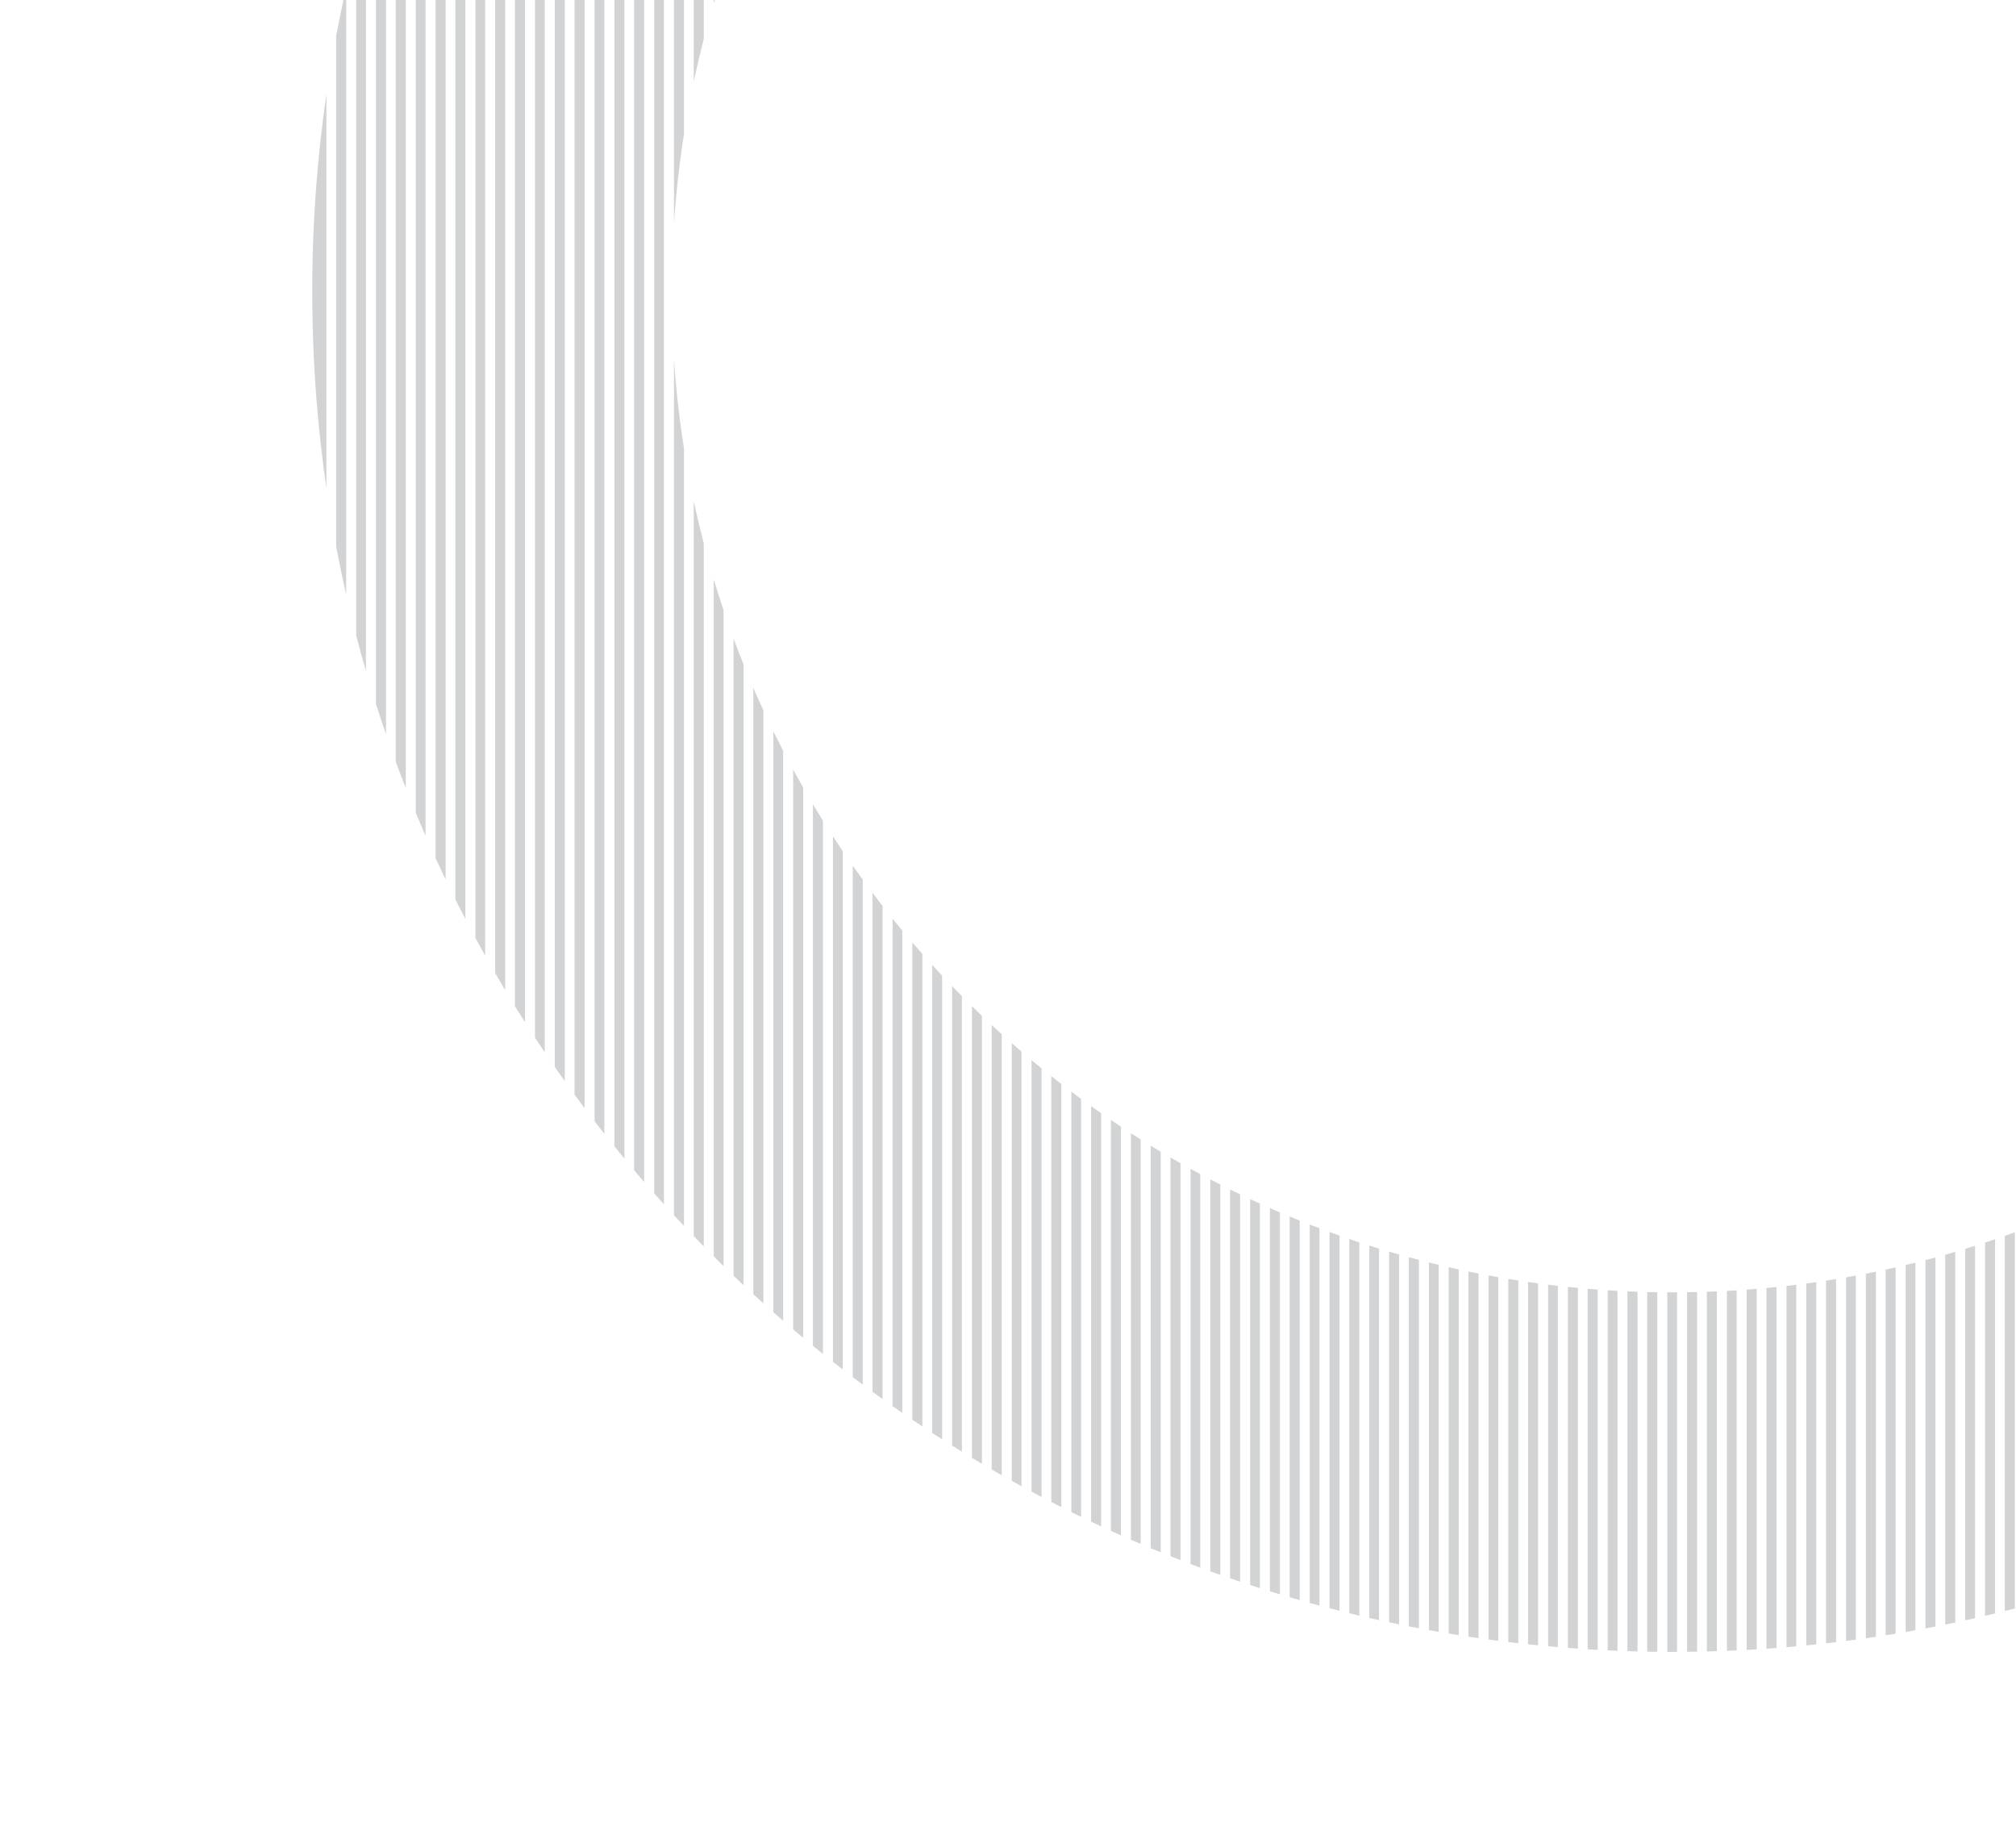 <svg xmlns="http://www.w3.org/2000/svg" xmlns:xlink="http://www.w3.org/1999/xlink" width="510" height="463" viewBox="0 0 510 463">
  <defs>
    <clipPath id="clip-path">
      <rect id="Rectangle_56" data-name="Rectangle 56" width="510" height="463" transform="translate(0 -103)" fill="#fff"/>
    </clipPath>
    <clipPath id="clip-path-2">
      <rect id="Rectangle_55" data-name="Rectangle 55" width="690.588" height="690.588" fill="none"/>
    </clipPath>
  </defs>
  <g id="Mask_Group_8" data-name="Mask Group 8" transform="translate(0 103)" clip-path="url(#clip-path)">
    <g id="Group_66" data-name="Group 66" transform="translate(77.816 -374.632)">
      <g id="Group_65" data-name="Group 65" clip-path="url(#clip-path-2)">
        <path id="Path_818" data-name="Path 818" d="M0,0C.824.505,1.647,1.009,2.465,1.52V117.647Q1.242,116.38,0,115.13Z" transform="translate(524.883 51.699)" fill="#d1d3d4"/>
        <path id="Path_819" data-name="Path 819" d="M2.465,116.127q-1.229.766-2.465,1.52V2.518Q1.241,1.268,2.465,0Z" transform="translate(524.884 521.242)" fill="#d1d3d4"/>
        <path id="Path_820" data-name="Path 820" d="M2.465,110.645Q1.235,111.328,0,112V2.137Q1.239,1.077,2.465,0Z" transform="translate(509.807 535.612)" fill="#d1d3d4"/>
        <path id="Path_821" data-name="Path 821" d="M0,0Q1.236.675,2.465,1.359V112Q1.24,110.927,0,109.865Z" transform="translate(509.807 42.972)" fill="#d1d3d4"/>
        <path id="Path_822" data-name="Path 822" d="M2.467,123.2q-1.228.861-2.467,1.711V3Q1.244,1.512,2.467,0Z" transform="translate(539.958 504.186)" fill="#d1d3d4"/>
        <path id="Path_823" data-name="Path 823" d="M0,0Q1.237.851,2.467,1.711v123.2q-1.222-1.513-2.467-3Z" transform="translate(539.958 61.49)" fill="#d1d3d4"/>
        <path id="Path_824" data-name="Path 824" d="M2.467,99.921q-1.23.466-2.467.92V1.338Q1.238.676,2.467,0Z" transform="translate(464.578 567.334)" fill="#d1d3d4"/>
        <path id="Path_825" data-name="Path 825" d="M0,0C.824.3,1.646.609,2.467.92V100.84Q1.236,100.166,0,99.5Z" transform="translate(464.578 22.412)" fill="#d1d3d4"/>
        <path id="Path_826" data-name="Path 826" d="M0,0Q1.237.952,2.465,1.915V134.685Q1.249,132.819,0,130.973Z" transform="translate(555.034 72.46)" fill="#d1d3d4"/>
        <path id="Path_827" data-name="Path 827" d="M2.465,132.772q-1.229.963-2.465,1.913V3.712Q1.25,1.868,2.465,0Z" transform="translate(555.035 483.442)" fill="#d1d3d4"/>
        <path id="Path_828" data-name="Path 828" d="M2.467,94.165c-.821.186-1.643.373-2.467.553V.766Q1.236.39,2.467,0Z" transform="translate(419.35 586.707)" fill="#d1d3d4"/>
        <path id="Path_829" data-name="Path 829" d="M0,0C.824.18,1.645.367,2.467.553V94.718Q1.236,94.329,0,93.952Z" transform="translate(419.35 9.163)" fill="#d1d3d4"/>
        <path id="Path_830" data-name="Path 830" d="M0,0C.824.349,1.645.705,2.465,1.06V103.837Q1.239,103.046,0,102.271Z" transform="translate(479.655 28.392)" fill="#d1d3d4"/>
        <path id="Path_831" data-name="Path 831" d="M2.465,102.776q-1.23.534-2.465,1.06V1.567Q1.237.79,2.465,0Z" transform="translate(479.655 558.358)" fill="#d1d3d4"/>
        <path id="Path_832" data-name="Path 832" d="M0,0Q1.237.6,2.467,1.207V107.5Q1.238,106.573,0,105.667Z" transform="translate(494.731 35.225)" fill="#d1d3d4"/>
        <path id="Path_833" data-name="Path 833" d="M2.466,106.289Q1.234,106.9,0,107.5V1.829Q1.239.922,2.466,0Z" transform="translate(494.73 547.867)" fill="#d1d3d4"/>
        <path id="Path_834" data-name="Path 834" d="M2.467,3.156V423.469Q1.241,425.054,0,426.626V0Q1.243,1.569,2.467,3.156" transform="translate(615.338 131.981)" fill="#d1d3d4"/>
        <path id="Path_835" data-name="Path 835" d="M2.465,97.584c-.82.267-1.643.527-2.465.789V1.133Q1.236.574,2.465,0Z" transform="translate(449.503 574.976)" fill="#d1d3d4"/>
        <path id="Path_836" data-name="Path 836" d="M0,0C.823.261,1.646.522,2.465.789V98.372Q1.237,97.8,0,97.24Z" transform="translate(449.502 17.239)" fill="#d1d3d4"/>
        <path id="Path_837" data-name="Path 837" d="M2.465,146.7Q1.237,147.782,0,148.854V4.873Q1.257,2.451,2.465,0Z" transform="translate(570.111 456.977)" fill="#d1d3d4"/>
        <path id="Path_838" data-name="Path 838" d="M0,0Q1.239,1.07,2.465,2.154v146.7Q1.26,146.4,0,143.981Z" transform="translate(570.111 84.757)" fill="#d1d3d4"/>
        <path id="Path_839" data-name="Path 839" d="M2.465,2.746V459.473Q1.24,460.852,0,462.218V0Q1.239,1.366,2.465,2.746" transform="translate(600.263 114.186)" fill="#d1d3d4"/>
        <path id="Path_840" data-name="Path 840" d="M2.466,95.686q-1.232.339-2.466.67V.943Q1.236.477,2.466,0Z" transform="translate(434.427 581.4)" fill="#d1d3d4"/>
        <path id="Path_841" data-name="Path 841" d="M0,0Q1.236.33,2.465.67V96.357Q1.237,95.879,0,95.414Z" transform="translate(434.426 12.832)" fill="#d1d3d4"/>
        <path id="Path_842" data-name="Path 842" d="M0,0Q1.239,1.206,2.465,2.425V173.249Q1.291,169.367,0,165.538Z" transform="translate(585.187 98.577)" fill="#d1d3d4"/>
        <path id="Path_843" data-name="Path 843" d="M2.465,170.824Q1.239,172.042,0,173.249V7.71Q1.294,3.884,2.465,0Z" transform="translate(585.187 418.762)" fill="#d1d3d4"/>
        <path id="Path_844" data-name="Path 844" d="M0,2.429Q1.227,1.209,2.465,0V165.91Q1.172,169.763,0,173.67Z" transform="translate(102.754 98.752)" fill="#d1d3d4"/>
        <path id="Path_845" data-name="Path 845" d="M2.467,173.67Q1.224,172.462,0,171.241V0Q1.171,3.905,2.467,7.759Z" transform="translate(102.754 418.166)" fill="#d1d3d4"/>
        <path id="Path_846" data-name="Path 846" d="M0,.92C.82.609,1.643.3,2.465,0V99.533Q1.23,100.2,0,100.872Z" transform="translate(223.362 22.48)" fill="#d1d3d4"/>
        <path id="Path_847" data-name="Path 847" d="M2.465,100.872c-.823-.3-1.646-.609-2.465-.92V0Q1.229.677,2.465,1.339Z" transform="translate(223.363 567.236)" fill="#d1d3d4"/>
        <path id="Path_848" data-name="Path 848" d="M0,269.651V5.8Q1.209,2.888,2.465,0V275.451q-1.26-2.886-2.465-5.8" transform="translate(27.373 207.569)" fill="#d1d3d4"/>
        <path id="Path_849" data-name="Path 849" d="M2.465,91.664C1.643,91.6.82,91.527,0,91.453V0C.82.1,1.642.2,2.465.3Z" transform="translate(313.818 596.539)" fill="#d1d3d4"/>
        <path id="Path_850" data-name="Path 850" d="M2.466,92.411C1.643,92.305.823,92.193,0,92.082V0Q1.232.228,2.466.446Z" transform="translate(298.741 594.206)" fill="#d1d3d4"/>
        <path id="Path_851" data-name="Path 851" d="M2.465,134.825Q1.23,133.872,0,132.91V0Q1.218,1.874,2.465,3.727Z" transform="translate(132.907 483.162)" fill="#d1d3d4"/>
        <path id="Path_852" data-name="Path 852" d="M0,1.913Q1.227.95,2.465,0V131.1Q1.216,132.948,0,134.824Z" transform="translate(132.906 72.601)" fill="#d1d3d4"/>
        <path id="Path_853" data-name="Path 853" d="M0,2.159Q1.229,1.076,2.467,0V144.176q-1.26,2.433-2.467,4.9Z" transform="translate(117.83 84.911)" fill="#d1d3d4"/>
        <path id="Path_854" data-name="Path 854" d="M2.467,149.07Q1.227,148,0,146.912V0Q1.207,2.462,2.467,4.9Z" transform="translate(117.83 456.606)" fill="#d1d3d4"/>
        <path id="Path_855" data-name="Path 855" d="M2.466,0V90.937c-.381,0-.76.007-1.142.007-.442,0-.882-.007-1.324-.008V0C.442,0,.882.008,1.324.008,1.706.008,2.086,0,2.466,0" transform="translate(343.97 598.472)" fill="#d1d3d4"/>
        <path id="Path_856" data-name="Path 856" d="M2.467,91.178Q1.233,91.129,0,91.069V0C.821.053,1.644.1,2.467.142Z" transform="translate(328.894 597.958)" fill="#d1d3d4"/>
        <path id="Path_857" data-name="Path 857" d="M2.467,98.4C1.644,98.136.82,97.875,0,97.606V0Q1.23.573,2.467,1.133Z" transform="translate(238.438 574.893)" fill="#d1d3d4"/>
        <path id="Path_858" data-name="Path 858" d="M0,.791C.82.524,1.643.262,2.467,0V97.265Q1.229,97.826,0,98.4Z" transform="translate(238.438 17.296)" fill="#d1d3d4"/>
        <path id="Path_859" data-name="Path 859" d="M2.467,94.736Q1.231,94.465,0,94.182V0Q1.23.392,2.467.77Z" transform="translate(268.589 586.648)" fill="#d1d3d4"/>
        <path id="Path_860" data-name="Path 860" d="M0,.553Q1.232.272,2.467,0V93.966q-1.236.378-2.467.77Z" transform="translate(268.589 9.204)" fill="#d1d3d4"/>
        <path id="Path_861" data-name="Path 861" d="M2.465,117.723Q1.23,116.966,0,116.2V0Q1.223,1.269,2.465,2.522Z" transform="translate(163.058 521.054)" fill="#d1d3d4"/>
        <path id="Path_862" data-name="Path 862" d="M0,1.523Q1.229.755,2.465,0V115.2Q1.225,116.455,0,117.723Z" transform="translate(163.058 51.811)" fill="#d1d3d4"/>
        <path id="Path_863" data-name="Path 863" d="M0,.673C.82.446,1.642.22,2.464,0V95.433Q1.229,95.9,0,96.378Z" transform="translate(253.515 12.88)" fill="#d1d3d4"/>
        <path id="Path_864" data-name="Path 864" d="M2.465,96.38C1.642,96.159.82,95.933,0,95.707V0Q1.23.48,2.465.946Z" transform="translate(253.515 581.328)" fill="#d1d3d4"/>
        <path id="Path_865" data-name="Path 865" d="M0,1.06Q1.23.526,2.467,0V102.306q-1.239.779-2.467,1.57Z" transform="translate(208.286 28.47)" fill="#d1d3d4"/>
        <path id="Path_866" data-name="Path 866" d="M2.467,103.876q-1.236-.526-2.467-1.06V0Q1.229.791,2.467,1.569Z" transform="translate(208.285 558.241)" fill="#d1d3d4"/>
        <path id="Path_867" data-name="Path 867" d="M2.467,125.009Q1.229,124.158,0,123.295V0Q1.222,1.515,2.467,3.01Z" transform="translate(147.981 503.964)" fill="#d1d3d4"/>
        <path id="Path_868" data-name="Path 868" d="M0,1.714Q1.23.853,2.467,0V122Q1.222,123.5,0,125.009Z" transform="translate(147.981 61.615)" fill="#d1d3d4"/>
        <path id="Path_869" data-name="Path 869" d="M0,183.164V8.948Q1.174,4.45,2.465,0V192.111Q1.175,187.663,0,183.164" transform="translate(12.298 249.238)" fill="#d1d3d4"/>
        <path id="Path_870" data-name="Path 870" d="M2.465,93.42Q1.232,93.205,0,92.986V0Q1.23.308,2.465.6Z" transform="translate(283.667 590.924)" fill="#d1d3d4"/>
        <path id="Path_871" data-name="Path 871" d="M0,459.065V2.75Q1.225,1.367,2.465,0V461.814Q1.226,460.446,0,459.065" transform="translate(87.678 114.387)" fill="#d1d3d4"/>
        <path id="Path_872" data-name="Path 872" d="M0,423.007V3.161Q1.223,1.573,2.467,0V426.169Q1.224,424.6,0,423.007" transform="translate(72.602 132.21)" fill="#d1d3d4"/>
        <path id="Path_873" data-name="Path 873" d="M2.465,91.448c-.82.074-1.644.141-2.465.209V.294C.823.2,1.644.1,2.465,0Z" transform="translate(374.123 596.562)" fill="#d1d3d4"/>
        <path id="Path_874" data-name="Path 874" d="M0,1.207Q1.23.6,2.467,0V105.711Q1.227,106.62,0,107.544Z" transform="translate(193.21 35.314)" fill="#d1d3d4"/>
        <path id="Path_875" data-name="Path 875" d="M2.467,107.544q-1.236-.6-2.467-1.207V0Q1.229.923,2.467,1.833Z" transform="translate(193.209 547.729)" fill="#d1d3d4"/>
        <path id="Path_876" data-name="Path 876" d="M2.465,112.062Q1.23,111.387,0,110.7V0Q1.225,1.079,2.465,2.141Z" transform="translate(178.134 535.454)" fill="#d1d3d4"/>
        <path id="Path_877" data-name="Path 877" d="M0,1.359Q1.23.674,2.465,0V109.921Q1.226,110.985,0,112.062Z" transform="translate(178.134 43.072)" fill="#d1d3d4"/>
        <path id="Path_878" data-name="Path 878" d="M2.467,92.072C1.645,92.182.824,92.3,0,92.4V.444Q1.236.228,2.467,0Z" transform="translate(389.198 594.24)" fill="#d1d3d4"/>
        <path id="Path_879" data-name="Path 879" d="M0,381.247V3.7Q1.222,1.841,2.465,0V384.948q-1.244-1.842-2.465-3.7" transform="translate(57.525 152.821)" fill="#d1d3d4"/>
        <path id="Path_880" data-name="Path 880" d="M2.465,92.974c-.82.148-1.643.289-2.465.431V.6Q1.234.308,2.465,0Z" transform="translate(404.275 590.969)" fill="#d1d3d4"/>
        <path id="Path_881" data-name="Path 881" d="M2.467,91.064c-.822.039-1.643.077-2.467.109V.141C.824.1,1.646.052,2.467,0Z" transform="translate(359.046 597.97)" fill="#d1d3d4"/>
        <path id="Path_882" data-name="Path 882" d="M0,331.581V4.479Q1.218,2.229,2.467,0V336.059Q1.217,333.831,0,331.581" transform="translate(42.449 177.265)" fill="#d1d3d4"/>
        <path id="Path_883" data-name="Path 883" d="M2.536,3.591V396.449Q1.279,398.255,0,400.041V0Q1.278,1.787,2.536,3.591" transform="translate(625.343 145.274)" fill="#d1d3d4"/>
        <path id="Path_884" data-name="Path 884" d="M2.536,3.41V410.254Q1.277,411.968,0,413.664V0Q1.278,1.7,2.536,3.41" transform="translate(620.341 138.462)" fill="#d1d3d4"/>
        <path id="Path_885" data-name="Path 885" d="M2.536,3.093V436.055Q1.275,437.609,0,439.148V0Q1.276,1.538,2.536,3.093" transform="translate(610.267 125.719)" fill="#d1d3d4"/>
        <path id="Path_886" data-name="Path 886" d="M2.536,2.956V447.987Q1.276,449.472,0,450.944V0Q1.276,1.469,2.536,2.956" transform="translate(605.265 119.822)" fill="#d1d3d4"/>
        <path id="Path_887" data-name="Path 887" d="M2.536,214.2Q1.274,215.556,0,216.9V21.224Q1.7,10.749,2.536,0Z" transform="translate(595.192 364.971)" fill="#d1d3d4"/>
        <path id="Path_888" data-name="Path 888" d="M0,0Q1.274,1.347,2.536,2.7V216.9Q1.71,206.157,0,195.676Z" transform="translate(595.19 108.717)" fill="#d1d3d4"/>
        <path id="Path_889" data-name="Path 889" d="M0,0Q1.274,1.292,2.536,2.6V187.821Q1.381,182.5,0,177.256Z" transform="translate(590.188 103.545)" fill="#d1d3d4"/>
        <path id="Path_890" data-name="Path 890" d="M2.536,185.226q-1.262,1.3-2.536,2.6V10.566Q1.376,5.326,2.536,0Z" transform="translate(590.189 399.222)" fill="#d1d3d4"/>
        <path id="Path_891" data-name="Path 891" d="M2.536,160.857q-1.262,1.2-2.536,2.389V6.536Q1.311,3.29,2.536,0Z" transform="translate(580.115 433.6)" fill="#d1d3d4"/>
        <path id="Path_892" data-name="Path 892" d="M0,0Q1.272,1.19,2.536,2.389V163.246Q1.312,159.956,0,156.71Z" transform="translate(580.115 93.742)" fill="#d1d3d4"/>
        <path id="Path_893" data-name="Path 893" d="M2.536,153.1Q1.273,154.259,0,155.4V5.651Q1.3,2.844,2.536,0Z" transform="translate(575.114 446.021)" fill="#d1d3d4"/>
        <path id="Path_894" data-name="Path 894" d="M0,0Q1.274,1.144,2.536,2.3V155.4Q1.3,152.557,0,149.75Z" transform="translate(575.112 89.166)" fill="#d1d3d4"/>
        <path id="Path_895" data-name="Path 895" d="M2.536,141.391C1.694,142.1.848,142.808,0,143.514V4.53Q1.292,2.278,2.536,0Z" transform="translate(565.039 466.611)" fill="#d1d3d4"/>
        <path id="Path_896" data-name="Path 896" d="M0,0Q1.272,1.056,2.536,2.123V143.515q-1.246-2.28-2.536-4.53Z" transform="translate(565.039 80.464)" fill="#d1d3d4"/>
        <path id="Path_897" data-name="Path 897" d="M2.536,136.818Q1.272,137.848,0,138.866V4.145Q1.288,2.086,2.536,0Z" transform="translate(560.036 475.335)" fill="#d1d3d4"/>
        <path id="Path_898" data-name="Path 898" d="M0,0Q1.272,1.018,2.536,2.048V138.865Q1.286,136.781,0,134.723Z" transform="translate(560.036 76.387)" fill="#d1d3d4"/>
        <path id="Path_899" data-name="Path 899" d="M2.536,129.237q-1.264.954-2.536,1.9V3.547Q1.283,1.786,2.536,0Z" transform="translate(549.963 490.822)" fill="#d1d3d4"/>
        <path id="Path_900" data-name="Path 900" d="M0,0Q1.273.944,2.536,1.9V131.134Q1.281,129.35,0,127.587Z" transform="translate(549.963 68.632)" fill="#d1d3d4"/>
        <path id="Path_901" data-name="Path 901" d="M2.536,126.086q-1.264.919-2.536,1.827V3.3Q1.281,1.663,2.536,0Z" transform="translate(544.961 497.685)" fill="#d1d3d4"/>
        <path id="Path_902" data-name="Path 902" d="M0,0Q1.272.909,2.536,1.827V127.913Q1.281,126.25,0,124.608Z" transform="translate(544.961 64.991)" fill="#d1d3d4"/>
        <path id="Path_903" data-name="Path 903" d="M2.536,120.638q-1.264.852-2.536,1.691V2.912Q1.28,1.467,2.536,0Z" transform="translate(534.887 510.19)" fill="#d1d3d4"/>
        <path id="Path_904" data-name="Path 904" d="M0,0Q1.271.84,2.536,1.691V122.329Q1.277,120.865,0,119.417Z" transform="translate(534.887 58.069)" fill="#d1d3d4"/>
        <path id="Path_905" data-name="Path 905" d="M2.536,118.289Q1.27,119.11,0,119.921V2.737Q1.276,1.379,2.536,0Z" transform="translate(529.885 515.843)" fill="#d1d3d4"/>
        <path id="Path_906" data-name="Path 906" d="M0,0Q1.272.81,2.536,1.632V119.921Q1.279,118.542,0,117.184Z" transform="translate(529.885 54.823)" fill="#d1d3d4"/>
        <path id="Path_907" data-name="Path 907" d="M0,0C.848.5,1.691,1.006,2.535,1.514V115.663Q1.278,114.431,0,113.216Z" transform="translate(519.811 48.646)" fill="#d1d3d4"/>
        <path id="Path_908" data-name="Path 908" d="M2.536,114.149Q1.27,114.91,0,115.663V2.448Q1.276,1.232,2.536,0Z" transform="translate(519.811 526.279)" fill="#d1d3d4"/>
        <path id="Path_909" data-name="Path 909" d="M0,0Q1.271.721,2.536,1.45V113.791Q1.275,112.622,0,111.473Z" transform="translate(514.809 45.758)" fill="#d1d3d4"/>
        <path id="Path_910" data-name="Path 910" d="M2.536,112.34q-1.264.731-2.536,1.451V2.317Q1.274,1.167,2.536,0Z" transform="translate(514.809 531.04)" fill="#d1d3d4"/>
        <path id="Path_911" data-name="Path 911" d="M2.536,109.09Q1.27,109.766,0,110.434V2.086Q1.274,1.052,2.536,0Z" transform="translate(504.735 539.892)" fill="#d1d3d4"/>
        <path id="Path_912" data-name="Path 912" d="M0,0Q1.271.666,2.536,1.344v109.09Q1.275,109.383,0,108.347Z" transform="translate(504.734 40.263)" fill="#d1d3d4"/>
        <path id="Path_913" data-name="Path 913" d="M2.536,107.652Q1.272,108.3,0,108.936V1.98Q1.274,1,2.536,0Z" transform="translate(499.733 543.955)" fill="#d1d3d4"/>
        <path id="Path_914" data-name="Path 914" d="M0,0C.847.427,1.693.852,2.536,1.284V108.936q-1.26-1-2.536-1.98Z" transform="translate(499.732 37.697)" fill="#d1d3d4"/>
        <path id="Path_915" data-name="Path 915" d="M2.536,105.04q-1.265.6-2.536,1.187V1.787Q1.273.9,2.536,0Z" transform="translate(489.658 551.528)" fill="#d1d3d4"/>
        <path id="Path_916" data-name="Path 916" d="M0,0Q1.271.589,2.536,1.187v105.04q-1.262-.9-2.536-1.787Z" transform="translate(489.658 32.831)" fill="#d1d3d4"/>
        <path id="Path_917" data-name="Path 917" d="M0,0C.846.375,1.693.75,2.536,1.132V105.013q-1.262-.856-2.536-1.7Z" transform="translate(484.656 30.566)" fill="#d1d3d4"/>
        <path id="Path_918" data-name="Path 918" d="M2.536,103.88c-.843.382-1.69.757-2.536,1.132V1.7Q1.273.855,2.536,0Z" transform="translate(484.657 555.01)" fill="#d1d3d4"/>
        <path id="Path_919" data-name="Path 919" d="M0,0Q1.271.515,2.536,1.043V102.8Q1.274,102.033,0,101.275Z" transform="translate(474.582 26.288)" fill="#d1d3d4"/>
        <path id="Path_920" data-name="Path 920" d="M2.536,101.761Q1.27,102.287,0,102.8V1.529Q1.273.772,2.536,0Z" transform="translate(474.582 561.495)" fill="#d1d3d4"/>
        <path id="Path_921" data-name="Path 921" d="M0,0C.847.328,1.693.656,2.536.991V101.808Q1.274,101.075,0,100.357Z" transform="translate(469.58 24.308)" fill="#d1d3d4"/>
        <path id="Path_922" data-name="Path 922" d="M2.536,100.817c-.844.335-1.69.663-2.536.991V1.451Q1.272.732,2.536,0Z" transform="translate(469.581 564.472)" fill="#d1d3d4"/>
        <path id="Path_923" data-name="Path 923" d="M0,0C.847.3,1.692.6,2.536.909V100Q1.272,99.339,0,98.695Z" transform="translate(459.507 20.58)" fill="#d1d3d4"/>
        <path id="Path_924" data-name="Path 924" d="M2.536,99.089c-.845.3-1.688.61-2.536.909V1.3Q1.272.659,2.536,0Z" transform="translate(459.507 570.012)" fill="#d1d3d4"/>
        <path id="Path_925" data-name="Path 925" d="M2.536,98.314q-1.266.434-2.536.86V1.233Q1.273.623,2.536,0Z" transform="translate(454.504 572.546)" fill="#d1d3d4"/>
        <path id="Path_926" data-name="Path 926" d="M0,0Q1.271.425,2.536.86V99.174Q1.272,98.552,0,97.942Z" transform="translate(454.504 18.869)" fill="#d1d3d4"/>
        <path id="Path_927" data-name="Path 927" d="M0,0Q1.271.382,2.536.771V97.679Q1.272,97.126,0,96.585Z" transform="translate(444.431 15.671)" fill="#d1d3d4"/>
        <path id="Path_928" data-name="Path 928" d="M2.536,96.908Q1.27,97.3,0,97.68V1.1Q1.271.554,2.536,0Z" transform="translate(444.431 577.238)" fill="#d1d3d4"/>
        <path id="Path_929" data-name="Path 929" d="M0,0C.847.24,1.691.49,2.536.736v96.28Q1.272,96.492,0,95.984Z" transform="translate(439.428 14.206)" fill="#d1d3d4"/>
        <path id="Path_930" data-name="Path 930" d="M2.536,96.279c-.845.247-1.688.5-2.536.736V1.031Q1.271.521,2.536,0Z" transform="translate(439.428 579.367)" fill="#d1d3d4"/>
        <path id="Path_931" data-name="Path 931" d="M2.536,95.143c-.844.219-1.69.431-2.536.643V.91Q1.271.462,2.536,0Z" transform="translate(429.355 583.282)" fill="#d1d3d4"/>
        <path id="Path_932" data-name="Path 932" d="M0,0Q1.269.318,2.536.643V95.787Q1.27,95.326,0,94.877Z" transform="translate(429.355 11.519)" fill="#d1d3d4"/>
        <path id="Path_933" data-name="Path 933" d="M2.536,94.639c-.844.205-1.69.4-2.536.6V.846Q1.271.428,2.536,0Z" transform="translate(424.353 585.044)" fill="#d1d3d4"/>
        <path id="Path_934" data-name="Path 934" d="M0,0C.846.2,1.692.4,2.536.6v94.64Q1.272,94.811,0,94.4Z" transform="translate(424.353 10.302)" fill="#d1d3d4"/>
        <path id="Path_935" data-name="Path 935" d="M2.536,93.733c-.845.178-1.689.359-2.536.531V.734Q1.271.373,2.536,0Z" transform="translate(414.279 588.235)" fill="#d1d3d4"/>
        <path id="Path_936" data-name="Path 936" d="M2.536,93.335q-1.267.248-2.536.487V.673Q1.269.342,2.536,0Z" transform="translate(409.277 589.651)" fill="#d1d3d4"/>
        <path id="Path_937" data-name="Path 937" d="M2.536,92.645c-.844.139-1.69.271-2.536.4V.566Q1.271.29,2.536,0Z" transform="translate(399.202 592.163)" fill="#d1d3d4"/>
        <path id="Path_938" data-name="Path 938" d="M2.536,92.343c-.845.125-1.69.251-2.536.37V.506Q1.269.258,2.536,0Z" transform="translate(394.201 593.25)" fill="#d1d3d4"/>
        <path id="Path_939" data-name="Path 939" d="M2.536,91.832c-.845.1-1.69.2-2.536.3V.4Q1.269.207,2.536,0Z" transform="translate(384.126 595.117)" fill="#d1d3d4"/>
        <path id="Path_940" data-name="Path 940" d="M2.536,91.627Q1.268,91.76,0,91.883V.35Q1.269.182,2.536,0Z" transform="translate(379.125 595.885)" fill="#d1d3d4"/>
        <path id="Path_941" data-name="Path 941" d="M2.536,91.3c-.844.063-1.691.12-2.536.177V.246Q1.269.128,2.536,0Z" transform="translate(369.05 597.131)" fill="#d1d3d4"/>
        <path id="Path_942" data-name="Path 942" d="M2.536,91.171q-1.267.076-2.536.144V.2Q1.269.107,2.536,0Z" transform="translate(364.048 597.594)" fill="#d1d3d4"/>
        <path id="Path_943" data-name="Path 943" d="M2.536,91c-.845.027-1.69.056-2.536.077V.1Q1.269.055,2.536,0Z" transform="translate(353.974 598.232)" fill="#d1d3d4"/>
        <path id="Path_944" data-name="Path 944" d="M2.536,90.95q-1.267.023-2.536.039V.048Q1.269.03,2.536,0Z" transform="translate(348.972 598.404)" fill="#d1d3d4"/>
        <path id="Path_945" data-name="Path 945" d="M2.536,90.991C1.69,90.981.845,90.965,0,90.95V0C.844.021,1.69.035,2.536.048Z" transform="translate(338.898 598.401)" fill="#d1d3d4"/>
        <path id="Path_946" data-name="Path 946" d="M2.536,91.08C1.689,91.059.845,91.027,0,91V0C.844.036,1.69.071,2.536.1Z" transform="translate(333.896 598.224)" fill="#d1d3d4"/>
        <path id="Path_947" data-name="Path 947" d="M2.536,91.32Q1.267,91.251,0,91.176V0Q1.266.107,2.536.2Z" transform="translate(323.823 597.578)" fill="#d1d3d4"/>
        <path id="Path_948" data-name="Path 948" d="M2.536,91.479C1.69,91.421.844,91.367,0,91.3V0Q1.265.132,2.536.248Z" transform="translate(318.82 597.111)" fill="#d1d3d4"/>
        <path id="Path_949" data-name="Path 949" d="M2.536,91.893Q1.267,91.768,0,91.634V0Q1.265.183,2.536.353Z" transform="translate(308.747 595.858)" fill="#d1d3d4"/>
        <path id="Path_950" data-name="Path 950" d="M2.536,92.139c-.847-.1-1.691-.2-2.536-.3V0Q1.265.209,2.536.4Z" transform="translate(303.745 595.087)" fill="#d1d3d4"/>
        <path id="Path_951" data-name="Path 951" d="M2.536,92.726Q1.267,92.545,0,92.355V0Q1.265.262,2.536.511Z" transform="translate(293.671 593.211)" fill="#d1d3d4"/>
        <path id="Path_952" data-name="Path 952" d="M2.536,93.061C1.69,92.928.844,92.8,0,92.657V0Q1.266.29,2.536.568Z" transform="translate(288.669 592.122)" fill="#d1d3d4"/>
        <path id="Path_953" data-name="Path 953" d="M2.536,93.839Q1.265,93.6,0,93.349V0Q1.264.345,2.536.675Z" transform="translate(278.594 589.601)" fill="#d1d3d4"/>
        <path id="Path_954" data-name="Path 954" d="M2.536,94.28C1.689,94.106.845,93.926,0,93.747V0Q1.266.373,2.536.735Z" transform="translate(273.593 588.182)" fill="#d1d3d4"/>
        <path id="Path_955" data-name="Path 955" d="M0,.6C.844.4,1.691.2,2.536,0V94.413q-1.271.418-2.536.848Z" transform="translate(263.518 10.345)" fill="#d1d3d4"/>
        <path id="Path_956" data-name="Path 956" d="M2.536,95.262c-.846-.2-1.693-.4-2.536-.6V0Q1.264.432,2.536.848Z" transform="translate(263.518 584.981)" fill="#d1d3d4"/>
        <path id="Path_957" data-name="Path 957" d="M0,.645Q1.265.317,2.536,0V94.895q-1.271.448-2.536.912Z" transform="translate(258.516 11.565)" fill="#d1d3d4"/>
        <path id="Path_958" data-name="Path 958" d="M2.536,95.807C1.69,95.593.844,95.38,0,95.161V0Q1.265.462,2.536.912Z" transform="translate(258.516 583.216)" fill="#d1d3d4"/>
        <path id="Path_959" data-name="Path 959" d="M0,.737C.845.49,1.689.24,2.536,0V96Q1.265,96.514,0,97.039Z" transform="translate(248.442 14.258)" fill="#d1d3d4"/>
        <path id="Path_960" data-name="Path 960" d="M2.536,97.039C1.689,96.8.845,96.549,0,96.3V0Q1.264.524,2.536,1.035Z" transform="translate(248.442 579.291)" fill="#d1d3d4"/>
        <path id="Path_961" data-name="Path 961" d="M0,.771Q1.266.379,2.536,0V96.607Q1.265,97.148,0,97.7Z" transform="translate(243.44 15.726)" fill="#d1d3d4"/>
        <path id="Path_962" data-name="Path 962" d="M2.536,97.7Q1.267,97.323,0,96.933V0Q1.264.555,2.536,1.1Z" transform="translate(243.44 577.157)" fill="#d1d3d4"/>
        <path id="Path_963" data-name="Path 963" d="M2.536,99.2Q1.265,98.778,0,98.341V0Q1.264.626,2.536,1.236Z" transform="translate(233.366 572.456)" fill="#d1d3d4"/>
        <path id="Path_964" data-name="Path 964" d="M0,.862Q1.266.427,2.536,0V97.967Q1.265,98.579,0,99.2Z" transform="translate(233.366 18.929)" fill="#d1d3d4"/>
        <path id="Path_965" data-name="Path 965" d="M2.536,100.03c-.848-.3-1.692-.606-2.536-.91V0Q1.264.661,2.536,1.305Z" transform="translate(228.364 569.915)" fill="#d1d3d4"/>
        <path id="Path_966" data-name="Path 966" d="M0,.91C.845.606,1.689.3,2.536,0V98.723Q1.263,99.368,0,100.028Z" transform="translate(228.364 20.643)" fill="#d1d3d4"/>
        <path id="Path_967" data-name="Path 967" d="M2.536,101.843c-.846-.328-1.693-.659-2.536-.994V0Q1.264.733,2.536,1.453Z" transform="translate(218.291 564.366)" fill="#d1d3d4"/>
        <path id="Path_968" data-name="Path 968" d="M0,.994Q1.266.491,2.536,0V100.39q-1.273.719-2.536,1.453Z" transform="translate(218.291 24.378)" fill="#d1d3d4"/>
        <path id="Path_969" data-name="Path 969" d="M2.536,102.843Q1.265,102.326,0,101.8V0Q1.262.773,2.536,1.531Z" transform="translate(213.288 561.384)" fill="#d1d3d4"/>
        <path id="Path_970" data-name="Path 970" d="M0,1.045C.844.695,1.689.345,2.536,0V101.31Q1.263,102.07,0,102.843Z" transform="translate(213.288 26.362)" fill="#d1d3d4"/>
        <path id="Path_971" data-name="Path 971" d="M0,1.134C.843.751,1.69.376,2.536,0V103.355q-1.273.844-2.536,1.7Z" transform="translate(203.214 30.649)" fill="#d1d3d4"/>
        <path id="Path_972" data-name="Path 972" d="M2.536,105.056Q1.265,104.492,0,103.922V0Q1.262.858,2.536,1.7Z" transform="translate(203.215 554.884)" fill="#d1d3d4"/>
        <path id="Path_973" data-name="Path 973" d="M2.536,106.274Q1.265,105.685,0,105.083V0Q1.262.9,2.536,1.789Z" transform="translate(198.212 551.398)" fill="#d1d3d4"/>
        <path id="Path_974" data-name="Path 974" d="M0,1.191Q1.264.591,2.535,0V104.485q-1.272.888-2.535,1.79Z" transform="translate(198.212 32.915)" fill="#d1d3d4"/>
        <path id="Path_975" data-name="Path 975" d="M0,1.287C.843.853,1.69.426,2.536,0V107q-1.274.984-2.536,1.985Z" transform="translate(188.138 37.789)" fill="#d1d3d4"/>
        <path id="Path_976" data-name="Path 976" d="M2.536,108.99Q1.263,108.35,0,107.7V0Q1.26,1,2.536,1.985Z" transform="translate(188.139 543.81)" fill="#d1d3d4"/>
        <path id="Path_977" data-name="Path 977" d="M0,1.346Q1.266.67,2.536,0V108.4Q1.261,109.438,0,110.49Z" transform="translate(183.135 40.358)" fill="#d1d3d4"/>
        <path id="Path_978" data-name="Path 978" d="M2.536,110.49c-.848-.444-1.692-.9-2.536-1.346V0Q1.26,1.053,2.536,2.089Z" transform="translate(183.137 539.74)" fill="#d1d3d4"/>
        <path id="Path_979" data-name="Path 979" d="M2.536,113.854Q1.265,113.132,0,112.4V0Q1.259,1.169,2.536,2.32Z" transform="translate(173.062 530.874)" fill="#d1d3d4"/>
        <path id="Path_980" data-name="Path 980" d="M0,1.453Q1.264.72,2.536,0V111.534Q1.261,112.685,0,113.854Z" transform="translate(173.062 45.86)" fill="#d1d3d4"/>
        <path id="Path_981" data-name="Path 981" d="M0,1.517Q1.266.755,2.536,0V113.282Q1.258,114.5,0,115.737Z" transform="translate(168.06 48.751)" fill="#d1d3d4"/>
        <path id="Path_982" data-name="Path 982" d="M2.536,115.737Q1.263,114.983,0,114.218V0Q1.26,1.236,2.536,2.455Z" transform="translate(168.06 526.1)" fill="#d1d3d4"/>
        <path id="Path_983" data-name="Path 983" d="M0,1.636Q1.266.813,2.536,0V117.261Q1.26,118.625,0,120Z" transform="translate(157.986 54.938)" fill="#d1d3d4"/>
        <path id="Path_984" data-name="Path 984" d="M2.536,120Q1.263,119.191,0,118.368V0Q1.257,1.382,2.536,2.742Z" transform="translate(157.986 515.647)" fill="#d1d3d4"/>
        <path id="Path_985" data-name="Path 985" d="M2.536,122.421Q1.265,121.579,0,120.73V0Q1.257,1.468,2.536,2.916Z" transform="translate(152.984 509.978)" fill="#d1d3d4"/>
        <path id="Path_986" data-name="Path 986" d="M0,1.691Q1.264.838,2.536,0V119.5Q1.256,120.951,0,122.421Z" transform="translate(152.984 58.191)" fill="#d1d3d4"/>
        <path id="Path_987" data-name="Path 987" d="M2.536,128.022Q1.265,127.113,0,126.195V0Q1.253,1.666,2.536,3.31Z" transform="translate(142.91 497.445)" fill="#d1d3d4"/>
        <path id="Path_988" data-name="Path 988" d="M0,1.827Q1.264.908,2.536,0V124.711Q1.254,126.357,0,128.022Z" transform="translate(142.91 65.122)" fill="#d1d3d4"/>
        <path id="Path_989" data-name="Path 989" d="M2.536,131.258q-1.273-.944-2.536-1.9V0Q1.253,1.788,2.536,3.554Z" transform="translate(137.908 490.564)" fill="#d1d3d4"/>
        <path id="Path_990" data-name="Path 990" d="M0,1.9Q1.264.944,2.536,0V127.7Q1.253,129.469,0,131.258Z" transform="translate(137.908 68.766)" fill="#d1d3d4"/>
        <path id="Path_991" data-name="Path 991" d="M2.536,139.023Q1.261,138,0,136.97V0Q1.25,2.09,2.536,4.159Z" transform="translate(127.834 475.033)" fill="#d1d3d4"/>
        <path id="Path_992" data-name="Path 992" d="M0,2.052Q1.264,1.02,2.536,0V134.865Q1.247,136.928,0,139.023Z" transform="translate(127.834 76.532)" fill="#d1d3d4"/>
        <path id="Path_993" data-name="Path 993" d="M0,2.127Q1.262,1.056,2.536,0V139.153Q1.246,141.408,0,143.693Z" transform="translate(122.832 80.615)" fill="#d1d3d4"/>
        <path id="Path_994" data-name="Path 994" d="M2.536,143.693Q1.263,142.635,0,141.566V0Q1.244,2.285,2.536,4.539Z" transform="translate(122.832 466.28)" fill="#d1d3d4"/>
        <path id="Path_995" data-name="Path 995" d="M0,2.3Q1.262,1.144,2.536,0V149.982Q1.235,152.8,0,155.66Z" transform="translate(112.757 89.329)" fill="#d1d3d4"/>
        <path id="Path_996" data-name="Path 996" d="M2.536,155.66q-1.274-1.146-2.536-2.3V0Q1.234,2.858,2.536,5.678Z" transform="translate(112.758 445.599)" fill="#d1d3d4"/>
        <path id="Path_997" data-name="Path 997" d="M2.536,163.561Q1.263,162.371,0,161.17V0Q1.222,3.308,2.536,6.57Z" transform="translate(107.756 433.114)" fill="#d1d3d4"/>
        <path id="Path_998" data-name="Path 998" d="M0,2.392Q1.26,1.187,2.536,0V156.991Q1.225,160.253,0,163.561Z" transform="translate(107.756 93.913)" fill="#d1d3d4"/>
        <path id="Path_999" data-name="Path 999" d="M0,2.6Q1.26,1.294,2.535,0V177.759Q1.155,183.083,0,188.5Z" transform="translate(97.683 103.729)" fill="#d1d3d4"/>
        <path id="Path_1000" data-name="Path 1000" d="M2.536,188.5Q1.261,187.2,0,185.9V0Q1.155,5.412,2.536,10.738Z" transform="translate(97.683 398.362)" fill="#d1d3d4"/>
        <path id="Path_1001" data-name="Path 1001" d="M0,2.709Q1.26,1.347,2.536,0V196.624Q.775,207.8,0,219.275Z" transform="translate(92.68 108.909)" fill="#d1d3d4"/>
        <path id="Path_1002" data-name="Path 1002" d="M2.536,219.276Q1.261,217.928,0,216.567V0Q.765,11.474,2.536,22.652Z" transform="translate(92.68 362.403)" fill="#d1d3d4"/>
        <path id="Path_1003" data-name="Path 1003" d="M0,447.569V2.962Q1.26,1.473,2.536,0V450.53Q1.26,449.057,0,447.569" transform="translate(82.605 120.029)" fill="#d1d3d4"/>
        <path id="Path_1004" data-name="Path 1004" d="M0,435.615V3.1Q1.257,1.542,2.535,0V438.715q-1.276-1.541-2.535-3.1" transform="translate(77.604 125.936)" fill="#d1d3d4"/>
        <path id="Path_1005" data-name="Path 1005" d="M0,409.769V3.416Q1.257,1.7,2.536,0V413.184q-1.278-1.7-2.536-3.416" transform="translate(67.53 138.701)" fill="#d1d3d4"/>
        <path id="Path_1006" data-name="Path 1006" d="M0,395.939V3.6Q1.257,1.79,2.536,0V399.536q-1.278-1.791-2.536-3.6" transform="translate(62.527 145.525)" fill="#d1d3d4"/>
        <path id="Path_1007" data-name="Path 1007" d="M0,365.667V4.039Q1.255,2.011,2.536,0V369.706Q1.254,367.7,0,365.667" transform="translate(52.454 160.441)" fill="#d1d3d4"/>
        <path id="Path_1008" data-name="Path 1008" d="M0,349.235V4.3Q1.253,2.139,2.536,0V353.531q-1.283-2.139-2.536-4.3" transform="translate(47.452 168.528)" fill="#d1d3d4"/>
        <path id="Path_1009" data-name="Path 1009" d="M0,312.575V4.962Q1.248,2.468,2.536,0V317.537Q1.249,315.068,0,312.575" transform="translate(37.378 186.525)" fill="#d1d3d4"/>
        <path id="Path_1010" data-name="Path 1010" d="M0,292.153V5.411Q1.248,2.694,2.536,0V297.564Q1.244,294.873,0,292.153" transform="translate(32.376 196.512)" fill="#d1d3d4"/>
        <path id="Path_1011" data-name="Path 1011" d="M0,244.642V6.667Q1.234,3.317,2.536,0V251.311q-1.3-3.318-2.536-6.669" transform="translate(22.302 219.639)" fill="#d1d3d4"/>
        <path id="Path_1012" data-name="Path 1012" d="M0,216.457V7.661Q1.225,3.81,2.536,0V224.118Q1.224,220.307,0,216.457" transform="translate(17.3 233.235)" fill="#d1d3d4"/>
        <path id="Path_1013" data-name="Path 1013" d="M0,141.309V12.142Q1.158,6.032,2.535,0V153.451Q1.162,147.419,0,141.309" transform="translate(7.226 268.568)" fill="#d1d3d4"/>
        <path id="Path_1014" data-name="Path 1014" d="M1.052,76.894Q.01,63.5,0,49.828T1.052,22.765Q1.947,11.272,3.588,0V99.658Q1.953,88.392,1.052,76.894" transform="translate(1.172 295.465)" fill="#d1d3d4"/>
      </g>
    </g>
  </g>
</svg>

